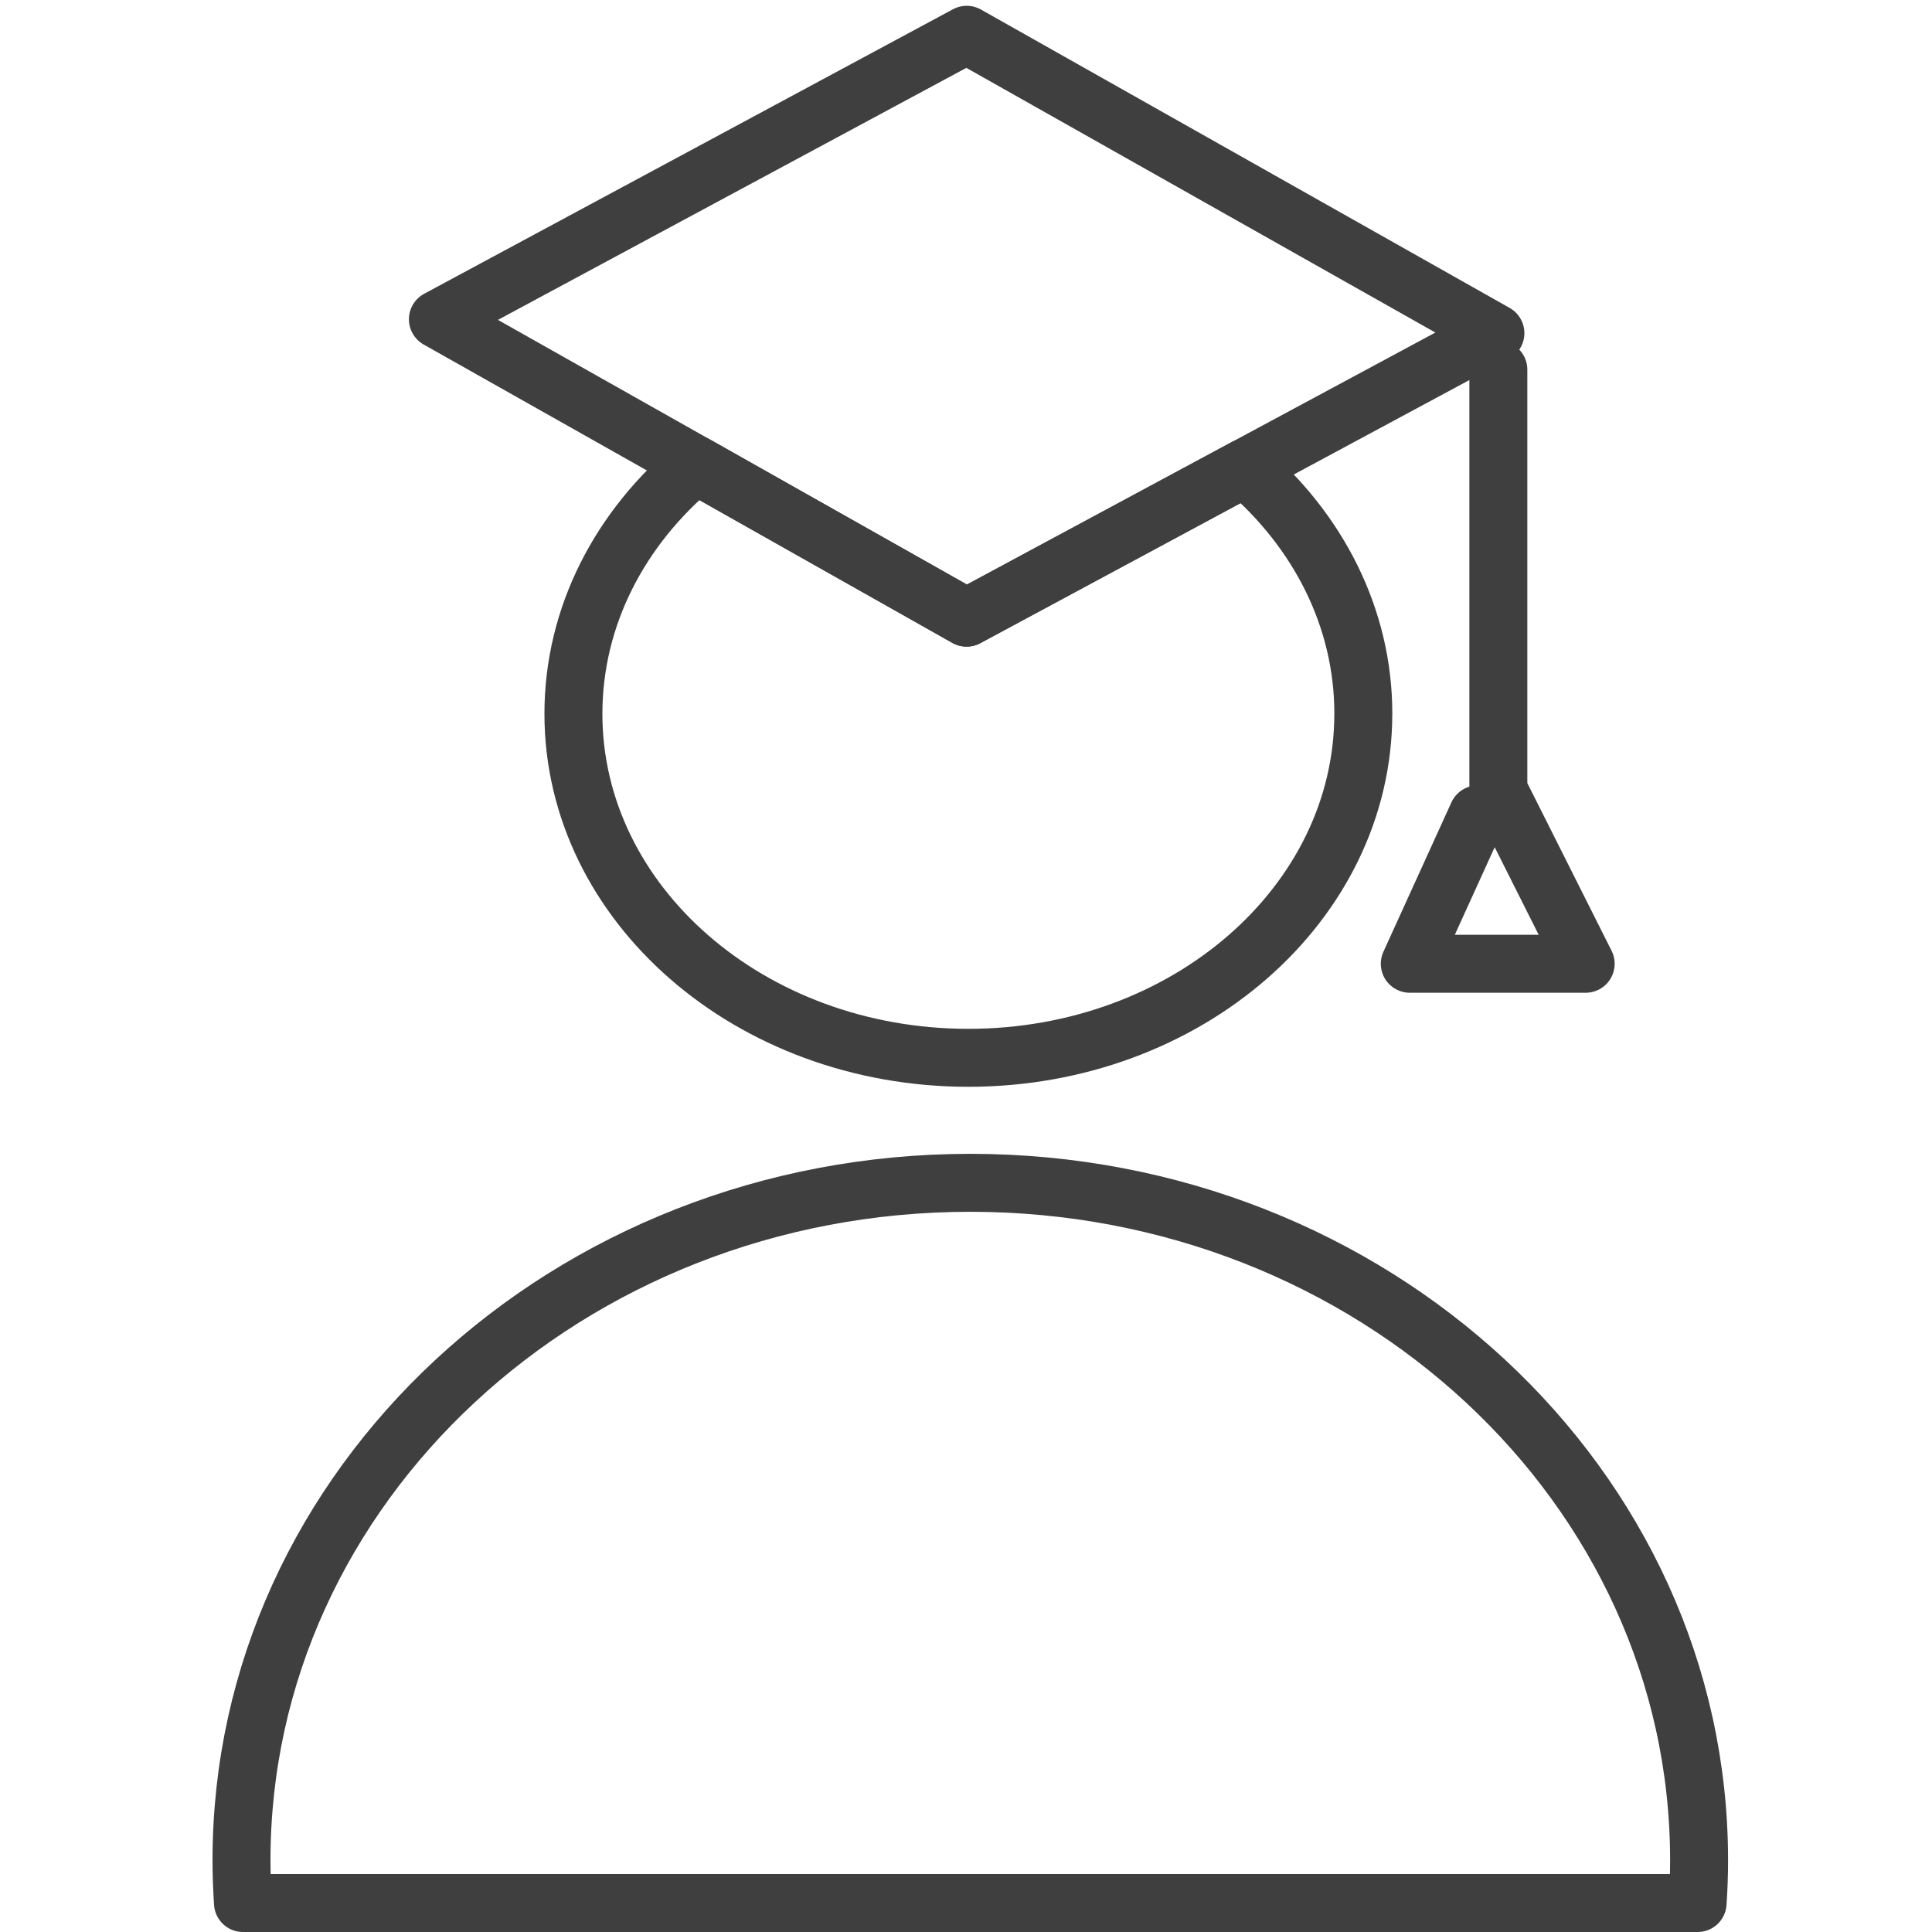 <?xml version="1.0" encoding="UTF-8"?>
<svg id="_Слой_1" data-name="Слой 1" xmlns="http://www.w3.org/2000/svg" viewBox="0 0 500 500">
  <defs>
    <style>
      .cls-1 {
        fill: none;
        stroke: #3f3f3f;
        stroke-linecap: round;
        stroke-linejoin: round;
        stroke-width: 15px;
      }
    </style>
  </defs>
  <g>
    <path class="cls-1" d="m439.72,481.41c0,3.73-.13,7.43-.38,11.09H62.88c-.24-3.66-.38-7.37-.38-11.09,0-96.81,84.45-175.3,188.61-175.3s188.61,78.48,188.61,175.3Z"/>
    <path class="cls-1" d="m352.82,184.72c0,49.18-45.76,89.04-102.21,89.04s-102.21-39.86-102.21-89.04c0-25.34,12.15-48.22,31.66-64.44l70.09,39.56,72-38.74c18.93,16.17,30.68,38.7,30.68,63.61Z"/>
    <polygon class="cls-1" points="387.01 86.22 322.14 121.11 250.15 159.85 180.06 120.28 113.33 82.63 250.18 9 387.01 86.22"/>
    <polyline class="cls-1" points="387.77 95.67 387.77 204.43 410.37 249.42 364.85 249.42 382.45 210.76"/>
  </g>
  <path class="cls-1" d="m896.46-86.49l.61.56-208.57,189.02-191.08-180.81c-29.11-22.01-47.91-56.9-47.91-96.2,0-66.59,53.99-120.58,120.58-120.58,36.24,0,68.74,15.99,90.84,41.3l29.74,32.57,29.31-29.48c22.1-27.09,55.75-44.39,93.45-44.39,66.59,0,120.58,53.99,120.58,120.58,0,34.41-14.43,65.46-37.54,87.43Z"/>
</svg>